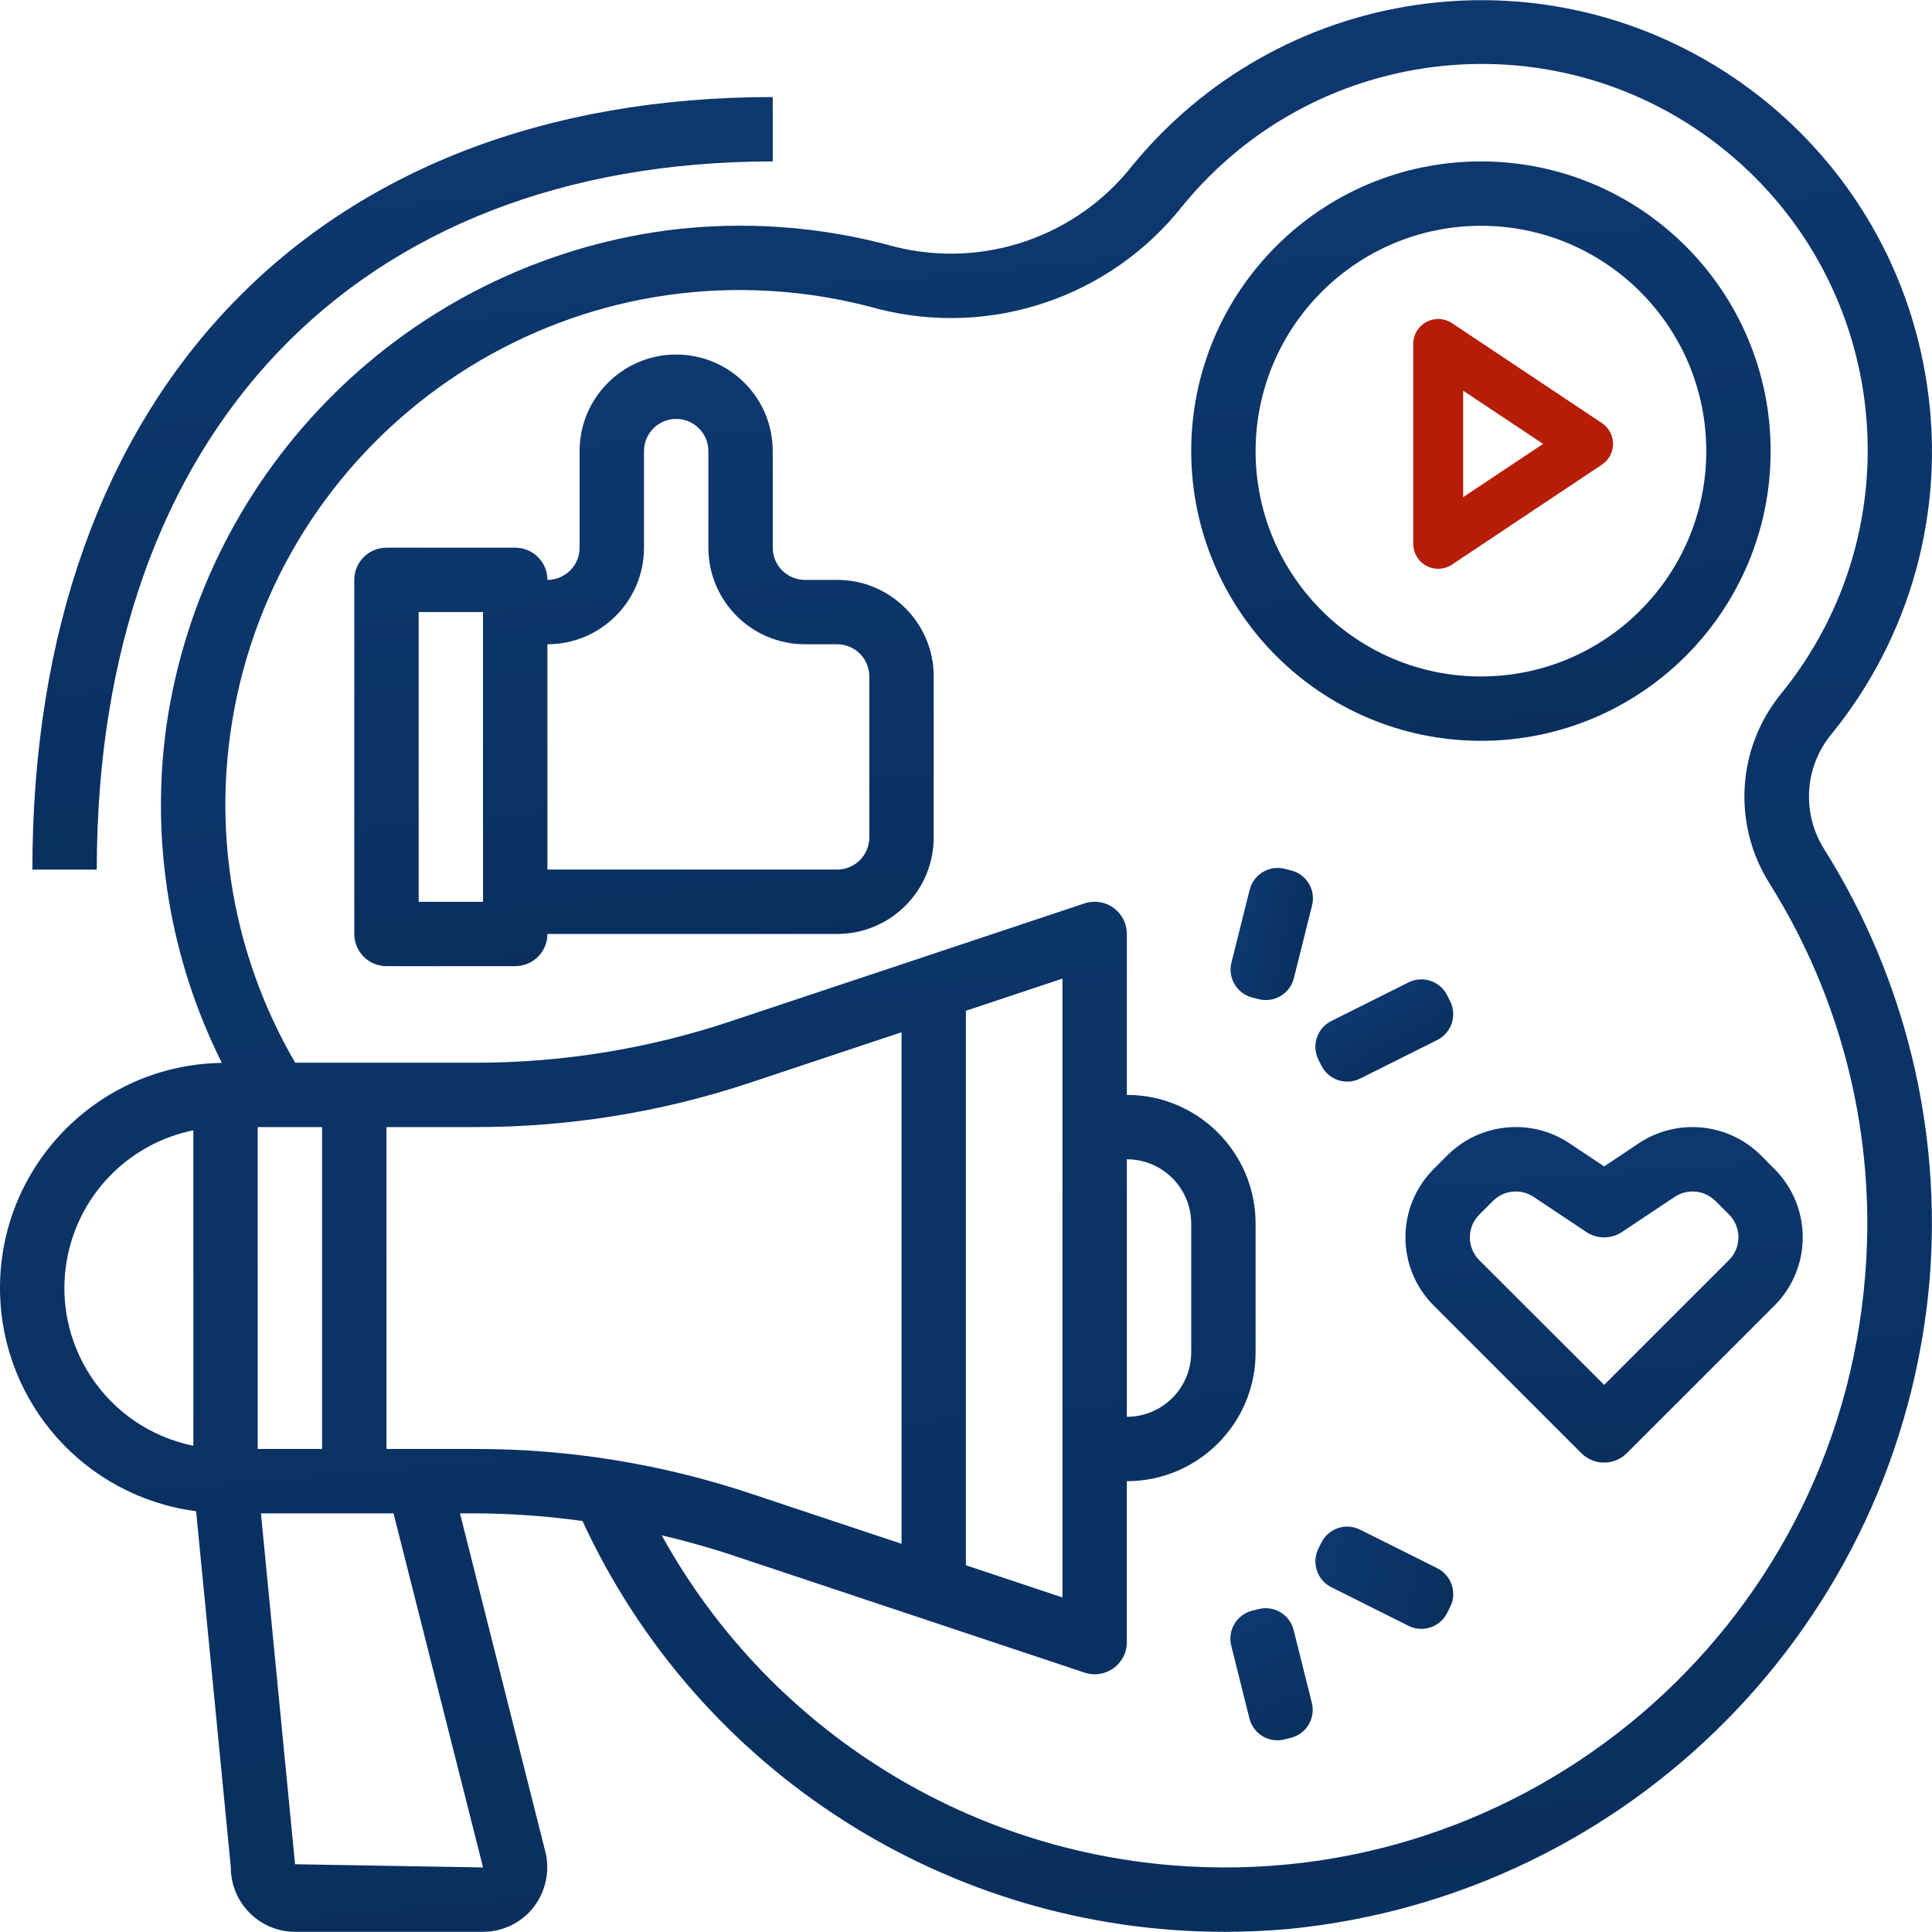 <?xml version="1.0" encoding="UTF-8"?> <svg xmlns="http://www.w3.org/2000/svg" width="67" height="67" viewBox="0 0 67 67" fill="none"><g clip-path="url(#clip0)"><path d="M63.495 25.481C66.264 22.094 67.475 17.696 66.83 13.37C65.579 4.83 57.641 -1.079 49.101 0.173C45.251 0.737 41.749 2.717 39.282 5.726C37.334 8.214 34.106 9.324 31.04 8.558C28.463 7.842 25.768 7.649 23.114 7.991C14.144 9.203 7.065 16.217 5.771 25.176C5.216 29.175 5.886 33.249 7.694 36.86C3.383 36.922 -0.061 40.468 0.001 44.778C0.057 48.658 2.953 51.907 6.801 52.407L8.005 64.761C8.005 65.995 9.005 66.994 10.238 66.994H16.752C17.403 66.993 18.022 66.708 18.446 66.213C18.887 65.686 19.067 64.989 18.937 64.315L15.952 52.482H16.51C17.745 52.489 18.978 52.577 20.201 52.748C24.207 61.434 32.9 66.996 42.466 66.994C43.203 66.994 43.947 66.961 44.698 66.895C56.541 65.725 65.874 56.29 66.913 44.436C67.35 39.175 66.068 33.914 63.259 29.445C62.48 28.21 62.574 26.615 63.495 25.481ZM6.705 50.138C3.684 49.524 1.732 46.578 2.345 43.557C2.791 41.361 4.508 39.644 6.705 39.198V50.138ZM16.752 64.761L10.232 64.65L9.049 52.482H13.647L16.752 64.761ZM8.937 50.249V39.086H11.17V50.249H8.937ZM16.507 50.249H13.403V39.086H16.507C19.747 39.087 22.965 38.565 26.038 37.539L31.264 35.798V53.538L26.038 51.797C22.965 50.771 19.747 50.248 16.507 50.249ZM64.68 44.256C63.694 56.527 52.947 65.675 40.676 64.689C33.22 64.09 26.562 59.791 22.947 53.243C23.748 53.434 24.546 53.652 25.333 53.913L37.612 58.005C37.725 58.043 37.843 58.063 37.961 58.063C38.578 58.063 39.078 57.564 39.078 56.947V51.366C41.544 51.366 43.543 49.367 43.543 46.9V42.435C43.543 39.969 41.544 37.97 39.078 37.97V32.388C39.078 31.772 38.578 31.272 37.962 31.272C37.842 31.272 37.722 31.291 37.609 31.329L25.329 35.421C22.485 36.37 19.506 36.854 16.507 36.854H10.238C8.231 33.418 7.437 29.408 7.984 25.467C9.333 15.702 18.343 8.879 28.108 10.228C28.895 10.336 29.673 10.498 30.438 10.71C34.356 11.714 38.498 10.317 41.007 7.144C45.68 1.414 54.114 0.558 59.844 5.231C65.574 9.905 66.43 18.338 61.757 24.069C60.233 25.944 60.074 28.582 61.36 30.628C63.913 34.691 65.078 39.474 64.68 44.256ZM33.496 54.283V35.053L36.845 33.937V55.399L33.496 54.283ZM39.078 49.133V40.203C40.311 40.203 41.31 41.202 41.31 42.435V46.9C41.31 48.133 40.311 49.133 39.078 49.133Z" fill="url(#paint0_linear)"></path><path d="M55.793 14.913C55.73 14.818 55.648 14.737 55.553 14.673L50.356 11.208C49.958 10.943 49.42 11.05 49.154 11.448C49.059 11.591 49.009 11.758 49.009 11.929V18.859C49.009 19.178 49.184 19.472 49.466 19.623C49.748 19.773 50.09 19.757 50.356 19.579L55.553 16.114C55.951 15.849 56.059 15.311 55.793 14.913ZM50.741 17.24V13.548L53.513 15.394L50.741 17.24Z" fill="#B51D09"></path><path d="M51.357 5.598C45.809 5.598 41.31 10.096 41.31 15.645C41.317 21.191 45.811 25.685 51.357 25.691C56.906 25.691 61.404 21.193 61.404 15.645C61.404 10.096 56.906 5.598 51.357 5.598ZM51.357 23.459C47.042 23.459 43.543 19.96 43.543 15.645C43.548 11.331 47.044 7.835 51.357 7.83C55.673 7.83 59.172 11.329 59.172 15.645C59.172 19.96 55.673 23.459 51.357 23.459Z" fill="url(#paint1_linear)"></path><path d="M29.031 20.11H27.915C27.298 20.11 26.798 19.61 26.798 18.993V15.644C26.798 13.795 25.299 12.295 23.449 12.295C21.6 12.295 20.1 13.795 20.1 15.644V18.993C20.1 19.61 19.601 20.11 18.984 20.11C18.984 19.493 18.484 18.993 17.868 18.993H13.402C12.786 18.993 12.286 19.493 12.286 20.11V32.389C12.286 33.005 12.786 33.505 13.402 33.505H17.868C18.484 33.505 18.984 33.005 18.984 32.389H29.031C30.88 32.389 32.38 30.89 32.38 29.04V23.459C32.38 21.609 30.88 20.11 29.031 20.11ZM16.751 31.273H14.519V21.226H16.751V31.273ZM30.147 29.04C30.147 29.657 29.647 30.156 29.031 30.156H18.984V22.342C20.834 22.342 22.333 20.843 22.333 18.993V15.644C22.333 15.028 22.833 14.528 23.449 14.528C24.066 14.528 24.566 15.028 24.566 15.644V18.993C24.566 20.843 26.065 22.342 27.915 22.342H29.031C29.647 22.342 30.147 22.842 30.147 23.459V29.04Z" fill="url(#paint2_linear)"></path><path d="M61.537 40.54L61.062 40.062C59.93 38.939 58.165 38.764 56.836 39.645L55.63 40.45L54.423 39.645C53.094 38.763 51.328 38.938 50.197 40.062L49.72 40.54C48.412 41.848 48.412 43.968 49.72 45.276L54.839 50.394C55.275 50.83 55.982 50.83 56.418 50.394L61.537 45.276C62.844 43.968 62.844 41.848 61.537 40.54ZM59.961 43.696C59.96 43.696 59.96 43.697 59.96 43.697L55.63 48.026L51.3 43.702C50.865 43.266 50.865 42.559 51.3 42.123L51.777 41.646C52.154 41.27 52.743 41.212 53.186 41.507L55.011 42.724C55.386 42.974 55.875 42.974 56.25 42.724L58.077 41.507C58.519 41.212 59.108 41.27 59.484 41.645V41.641L59.96 42.117C60.396 42.553 60.396 43.26 59.961 43.696Z" fill="url(#paint3_linear)"></path><path d="M43.337 30.857L42.705 33.382C42.571 33.917 42.896 34.46 43.432 34.594L43.657 34.651C44.192 34.785 44.735 34.459 44.87 33.923L45.501 31.398C45.636 30.863 45.31 30.32 44.774 30.186L44.55 30.129C44.014 29.995 43.471 30.321 43.337 30.857Z" fill="url(#paint4_linear)"></path><path d="M48.845 34.069L46.169 35.407C45.675 35.654 45.475 36.254 45.722 36.748L45.826 36.956C46.073 37.45 46.673 37.651 47.167 37.404L49.843 36.066C50.337 35.819 50.538 35.218 50.291 34.724L50.187 34.516C49.94 34.022 49.339 33.822 48.845 34.069Z" fill="url(#paint5_linear)"></path><path d="M43.65 55.801L43.425 55.857C42.889 55.991 42.564 56.534 42.698 57.07L43.329 59.594C43.463 60.13 44.005 60.456 44.541 60.322L44.766 60.266C45.302 60.132 45.627 59.589 45.493 59.053L44.862 56.529C44.728 55.993 44.185 55.667 43.65 55.801Z" fill="url(#paint6_linear)"></path><path d="M45.826 53.494L45.722 53.702C45.475 54.196 45.675 54.796 46.169 55.043L48.845 56.382C49.339 56.629 49.94 56.428 50.187 55.934L50.291 55.726C50.538 55.232 50.337 54.632 49.843 54.385L47.167 53.047C46.673 52.8 46.073 53 45.826 53.494Z" fill="url(#paint7_linear)"></path><path d="M1.123 30.157H3.356C3.356 15.008 12.339 5.598 26.798 5.598V3.365C10.961 3.365 1.123 13.635 1.123 30.157Z" fill="url(#paint8_linear)"></path></g><defs><linearGradient id="paint0_linear" x1="33.5" y1="0.005" x2="43.698" y2="112.696" gradientUnits="userSpaceOnUse"><stop stop-color="#0D386F"></stop><stop offset="1" stop-color="#072953"></stop></linearGradient><linearGradient id="paint1_linear" x1="51.357" y1="5.598" x2="54.417" y2="39.4" gradientUnits="userSpaceOnUse"><stop stop-color="#0D386F"></stop><stop offset="1" stop-color="#072953"></stop></linearGradient><linearGradient id="paint2_linear" x1="22.333" y1="12.295" x2="25.739" y2="47.942" gradientUnits="userSpaceOnUse"><stop stop-color="#0D386F"></stop><stop offset="1" stop-color="#072953"></stop></linearGradient><linearGradient id="paint3_linear" x1="55.628" y1="39.085" x2="57.128" y2="58.705" gradientUnits="userSpaceOnUse"><stop stop-color="#0D386F"></stop><stop offset="1" stop-color="#072953"></stop></linearGradient><linearGradient id="paint4_linear" x1="43.021" y1="32.119" x2="46.725" y2="32.875" gradientUnits="userSpaceOnUse"><stop stop-color="#0D386F"></stop><stop offset="1" stop-color="#072953"></stop></linearGradient><linearGradient id="paint5_linear" x1="47.507" y1="34.738" x2="49.334" y2="38.05" gradientUnits="userSpaceOnUse"><stop stop-color="#0D386F"></stop><stop offset="1" stop-color="#072953"></stop></linearGradient><linearGradient id="paint6_linear" x1="43.538" y1="55.829" x2="46.733" y2="62.805" gradientUnits="userSpaceOnUse"><stop stop-color="#0D386F"></stop><stop offset="1" stop-color="#072953"></stop></linearGradient><linearGradient id="paint7_linear" x1="45.774" y1="53.598" x2="53.784" y2="55.763" gradientUnits="userSpaceOnUse"><stop stop-color="#0D386F"></stop><stop offset="1" stop-color="#072953"></stop></linearGradient><linearGradient id="paint8_linear" x1="13.961" y1="3.365" x2="18.214" y2="48.402" gradientUnits="userSpaceOnUse"><stop stop-color="#0D386F"></stop><stop offset="1" stop-color="#072953"></stop></linearGradient><clipPath id="clip0"><rect width="67" height="67" fill="white"></rect></clipPath></defs></svg> 